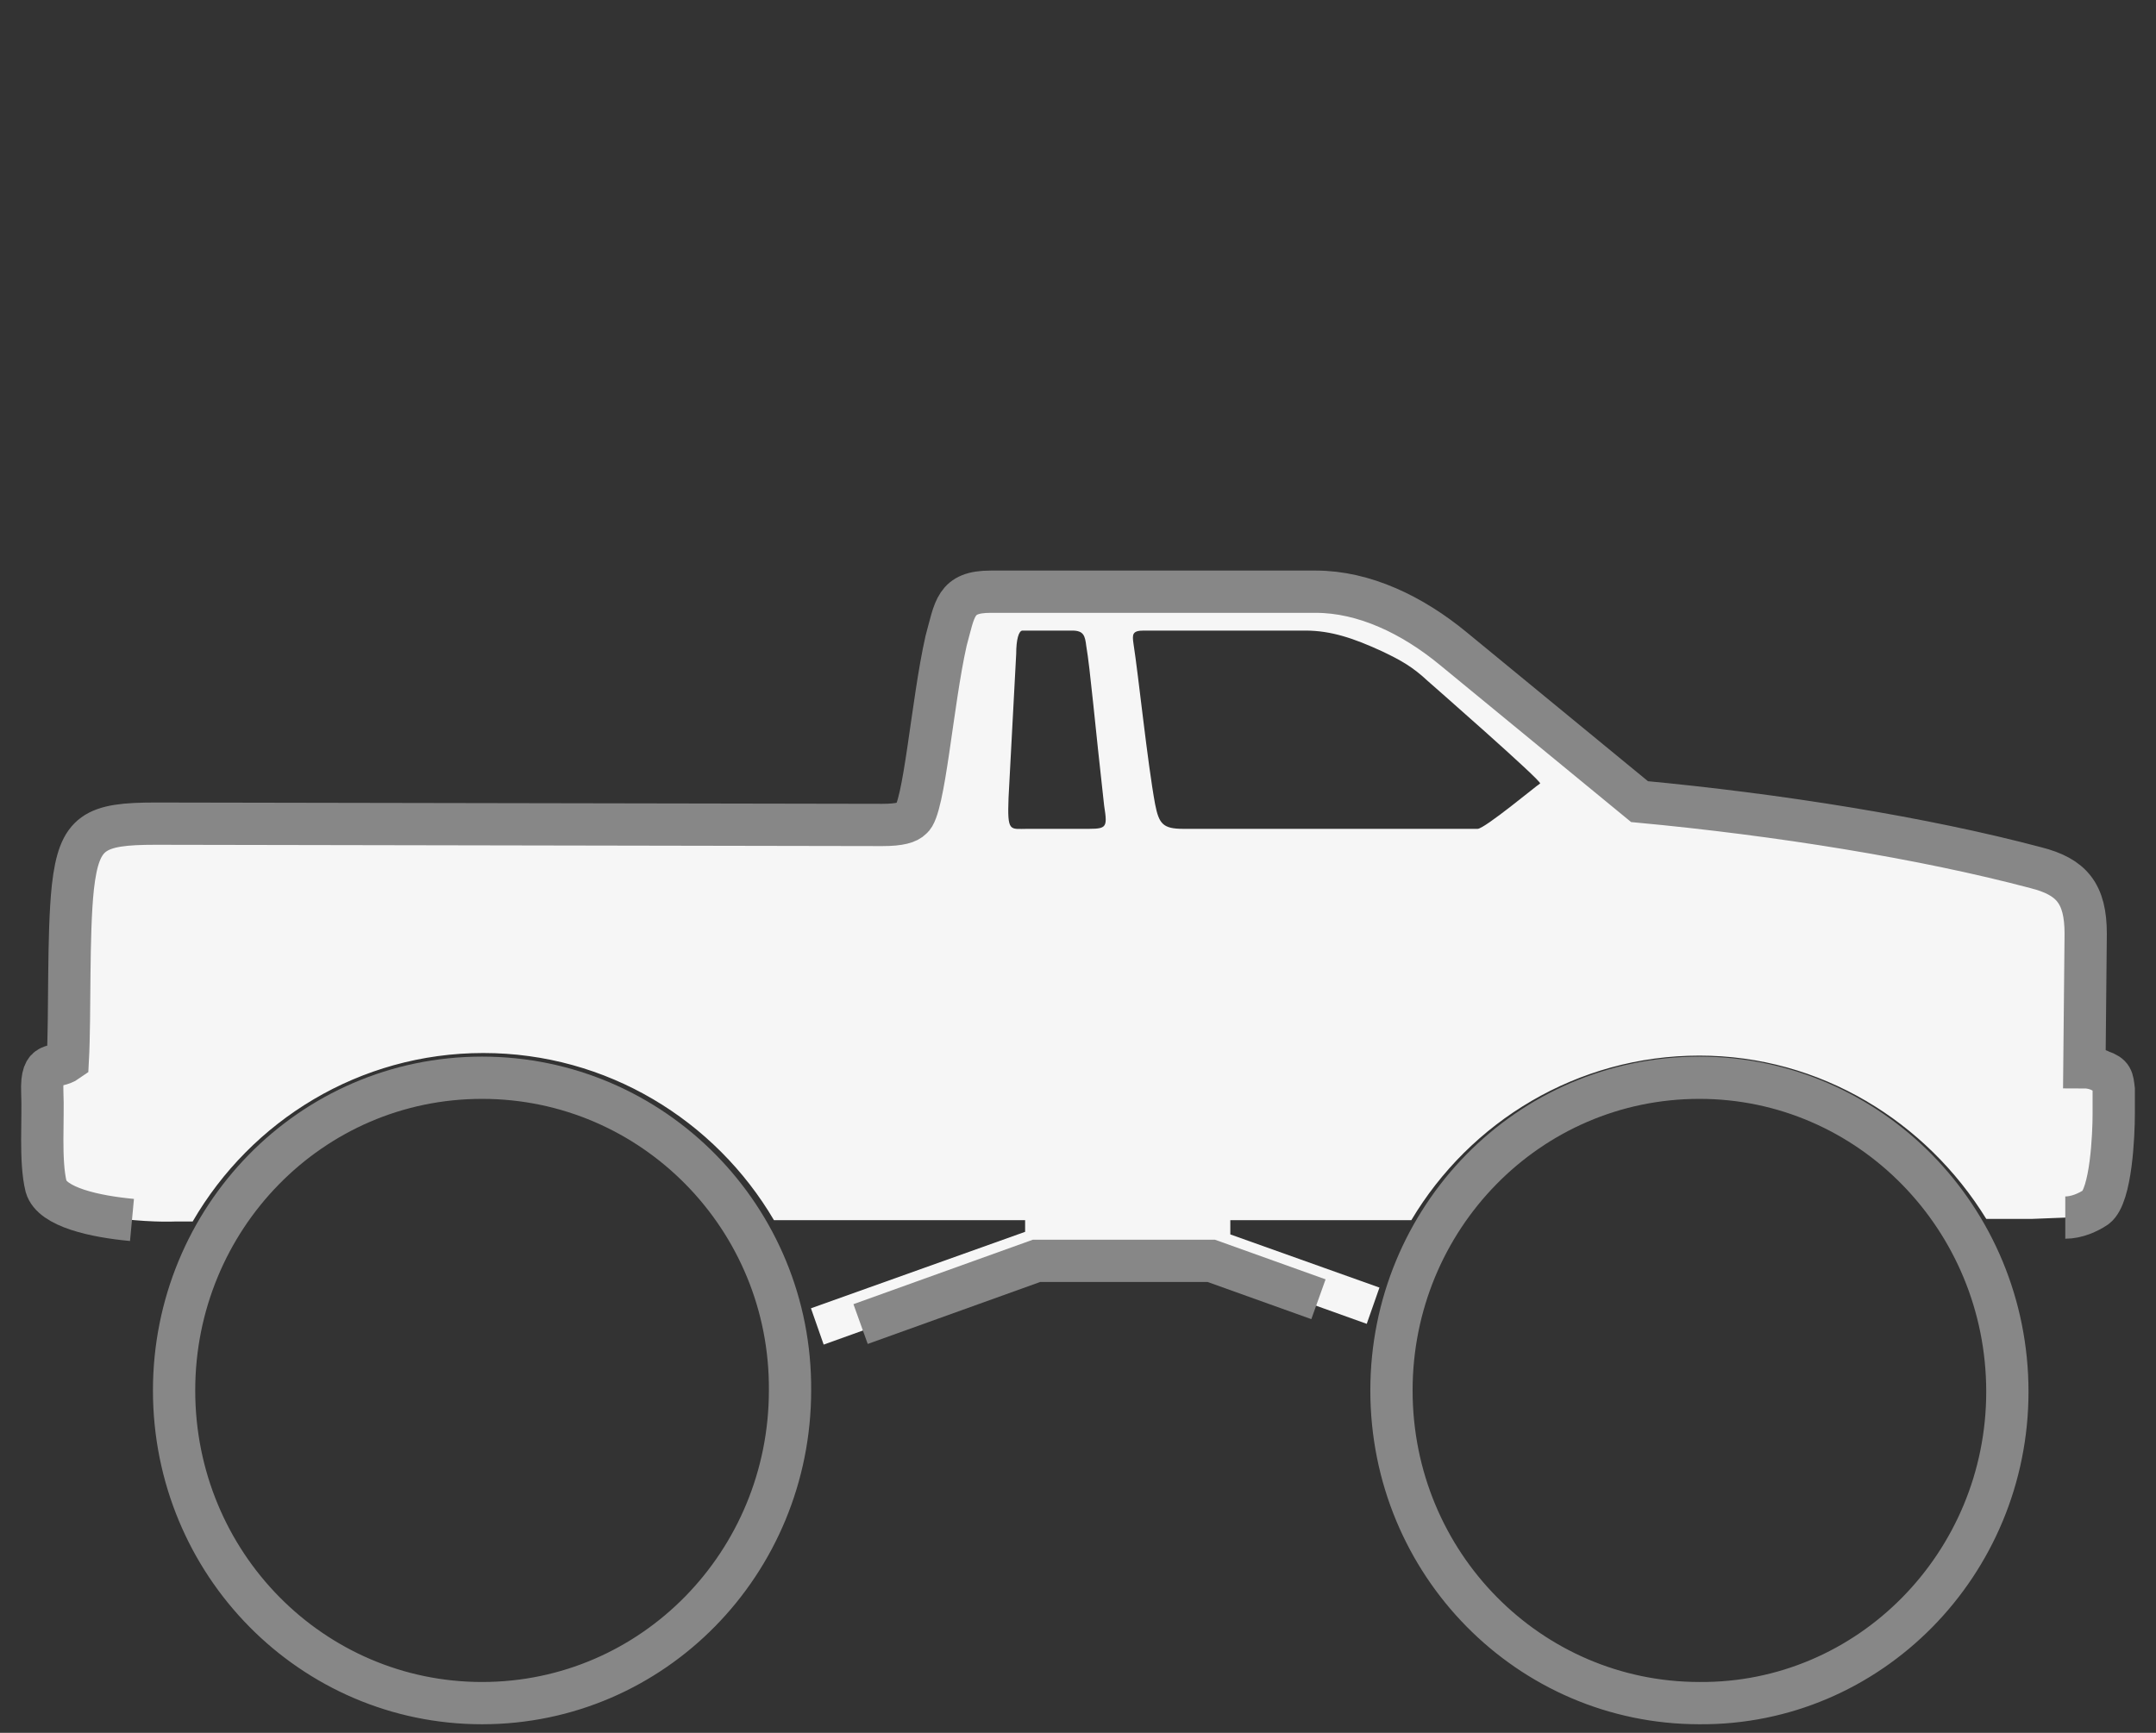 <svg width="51" height="41" viewBox="0 0 51 41" fill="none" xmlns="http://www.w3.org/2000/svg">
<rect x="0" y="0" width="51" height="41" fill="#333333" stroke="none"/>
<path fill-rule="evenodd" clip-rule="evenodd" d="M1.09 28.073C0.94 27.46 1.03 26.479 1 25.835C0.97 25.038 1.302 25.314 1.603 25.099C1.663 23.995 1.603 22.125 1.724 20.991C1.874 19.672 2.236 19.488 3.684 19.488L20.871 19.519C21.294 19.519 21.474 19.457 21.565 19.366C21.866 19.151 22.047 16.637 22.379 15.165C22.59 14.399 22.59 14 23.434 14H31.124C32.27 14 33.415 14.552 34.38 15.349L38.783 18.967C42.069 19.274 45.507 19.826 48.161 20.531C49.005 20.745 49.337 21.144 49.337 22.094L49.306 25.252C49.427 25.252 49.578 25.283 49.699 25.344C49.97 25.436 49.97 25.528 50 25.774C50 25.988 50 26.233 50 26.356C50 26.847 49.94 28.288 49.578 28.564C49.397 28.686 49.126 28.809 48.854 28.809L48.07 28.84H46.985C45.567 26.54 43.065 24.976 40.2 24.976C37.305 24.976 34.772 26.54 33.385 28.87H29.103V29.207L32.631 30.465L32.33 31.323L28.651 30.005H24.52L19.484 31.814L19.183 30.955L24.249 29.146V28.87H18.308C16.921 26.509 14.358 24.915 11.433 24.915C8.508 24.915 5.945 26.509 4.558 28.901H4.166C3.473 28.932 1.302 28.809 1.09 28.073ZM34.953 19.611C35.118 19.611 36.361 18.576 36.431 18.538C36.5 18.5 33.777 16.116 33.777 16.116C33.415 15.778 33.144 15.625 32.692 15.41C32.028 15.104 31.485 14.92 30.883 14.92H27.053C26.782 14.92 26.782 15.012 26.812 15.226C26.932 15.993 27.143 18.047 27.324 19.028C27.415 19.488 27.505 19.611 27.988 19.611H34.953ZM26.118 19.059C25.907 17.189 25.787 15.809 25.696 15.288C25.666 15.043 25.636 14.92 25.364 14.92H24.188C24.098 14.92 24.038 15.134 24.038 15.472L23.857 18.875C23.826 19.703 23.887 19.611 24.309 19.611H25.545C26.178 19.611 26.209 19.642 26.118 19.059Z" fill="#F6F6F6"/>
<path d="M32.915 32.899C32.915 28.83 36.145 25.5 40.2 25.5C44.224 25.5 47.484 28.83 47.484 32.929C47.484 36.998 44.224 40.329 40.198 40.297C36.177 40.296 32.915 37 32.915 32.899ZM4.118 32.899C4.118 28.83 7.348 25.5 11.403 25.5C15.453 25.5 18.719 28.826 18.688 32.901C18.686 36.968 15.457 40.297 11.403 40.297C7.381 40.297 4.118 37.001 4.118 32.899Z" stroke="#878787"/>
<path d="M31.188 30.741L28.651 29.832H24.52L20.357 31.328" stroke="#878787"/>
<path d="M48.854 28.809C49.126 28.809 49.397 28.686 49.578 28.564C49.94 28.288 50 26.847 50 26.356V25.774C49.97 25.528 49.97 25.436 49.698 25.344C49.578 25.283 49.427 25.252 49.306 25.252L49.337 22.094C49.337 21.144 49.005 20.745 48.161 20.531C45.507 19.826 42.069 19.274 38.783 18.967L34.38 15.349C33.415 14.552 32.27 14 31.124 14H23.434C22.59 14 22.59 14.399 22.379 15.165C22.047 16.637 21.866 19.151 21.565 19.366C21.474 19.457 21.294 19.519 20.871 19.519L3.684 19.488C2.236 19.488 1.874 19.672 1.724 20.991C1.603 22.125 1.663 23.995 1.603 25.099C1.302 25.314 0.97 25.038 1 25.835C1.03 26.479 0.94 27.46 1.09 28.073C1.232 28.567 2.255 28.784 3.122 28.865" stroke="#878787"/>
</svg>

